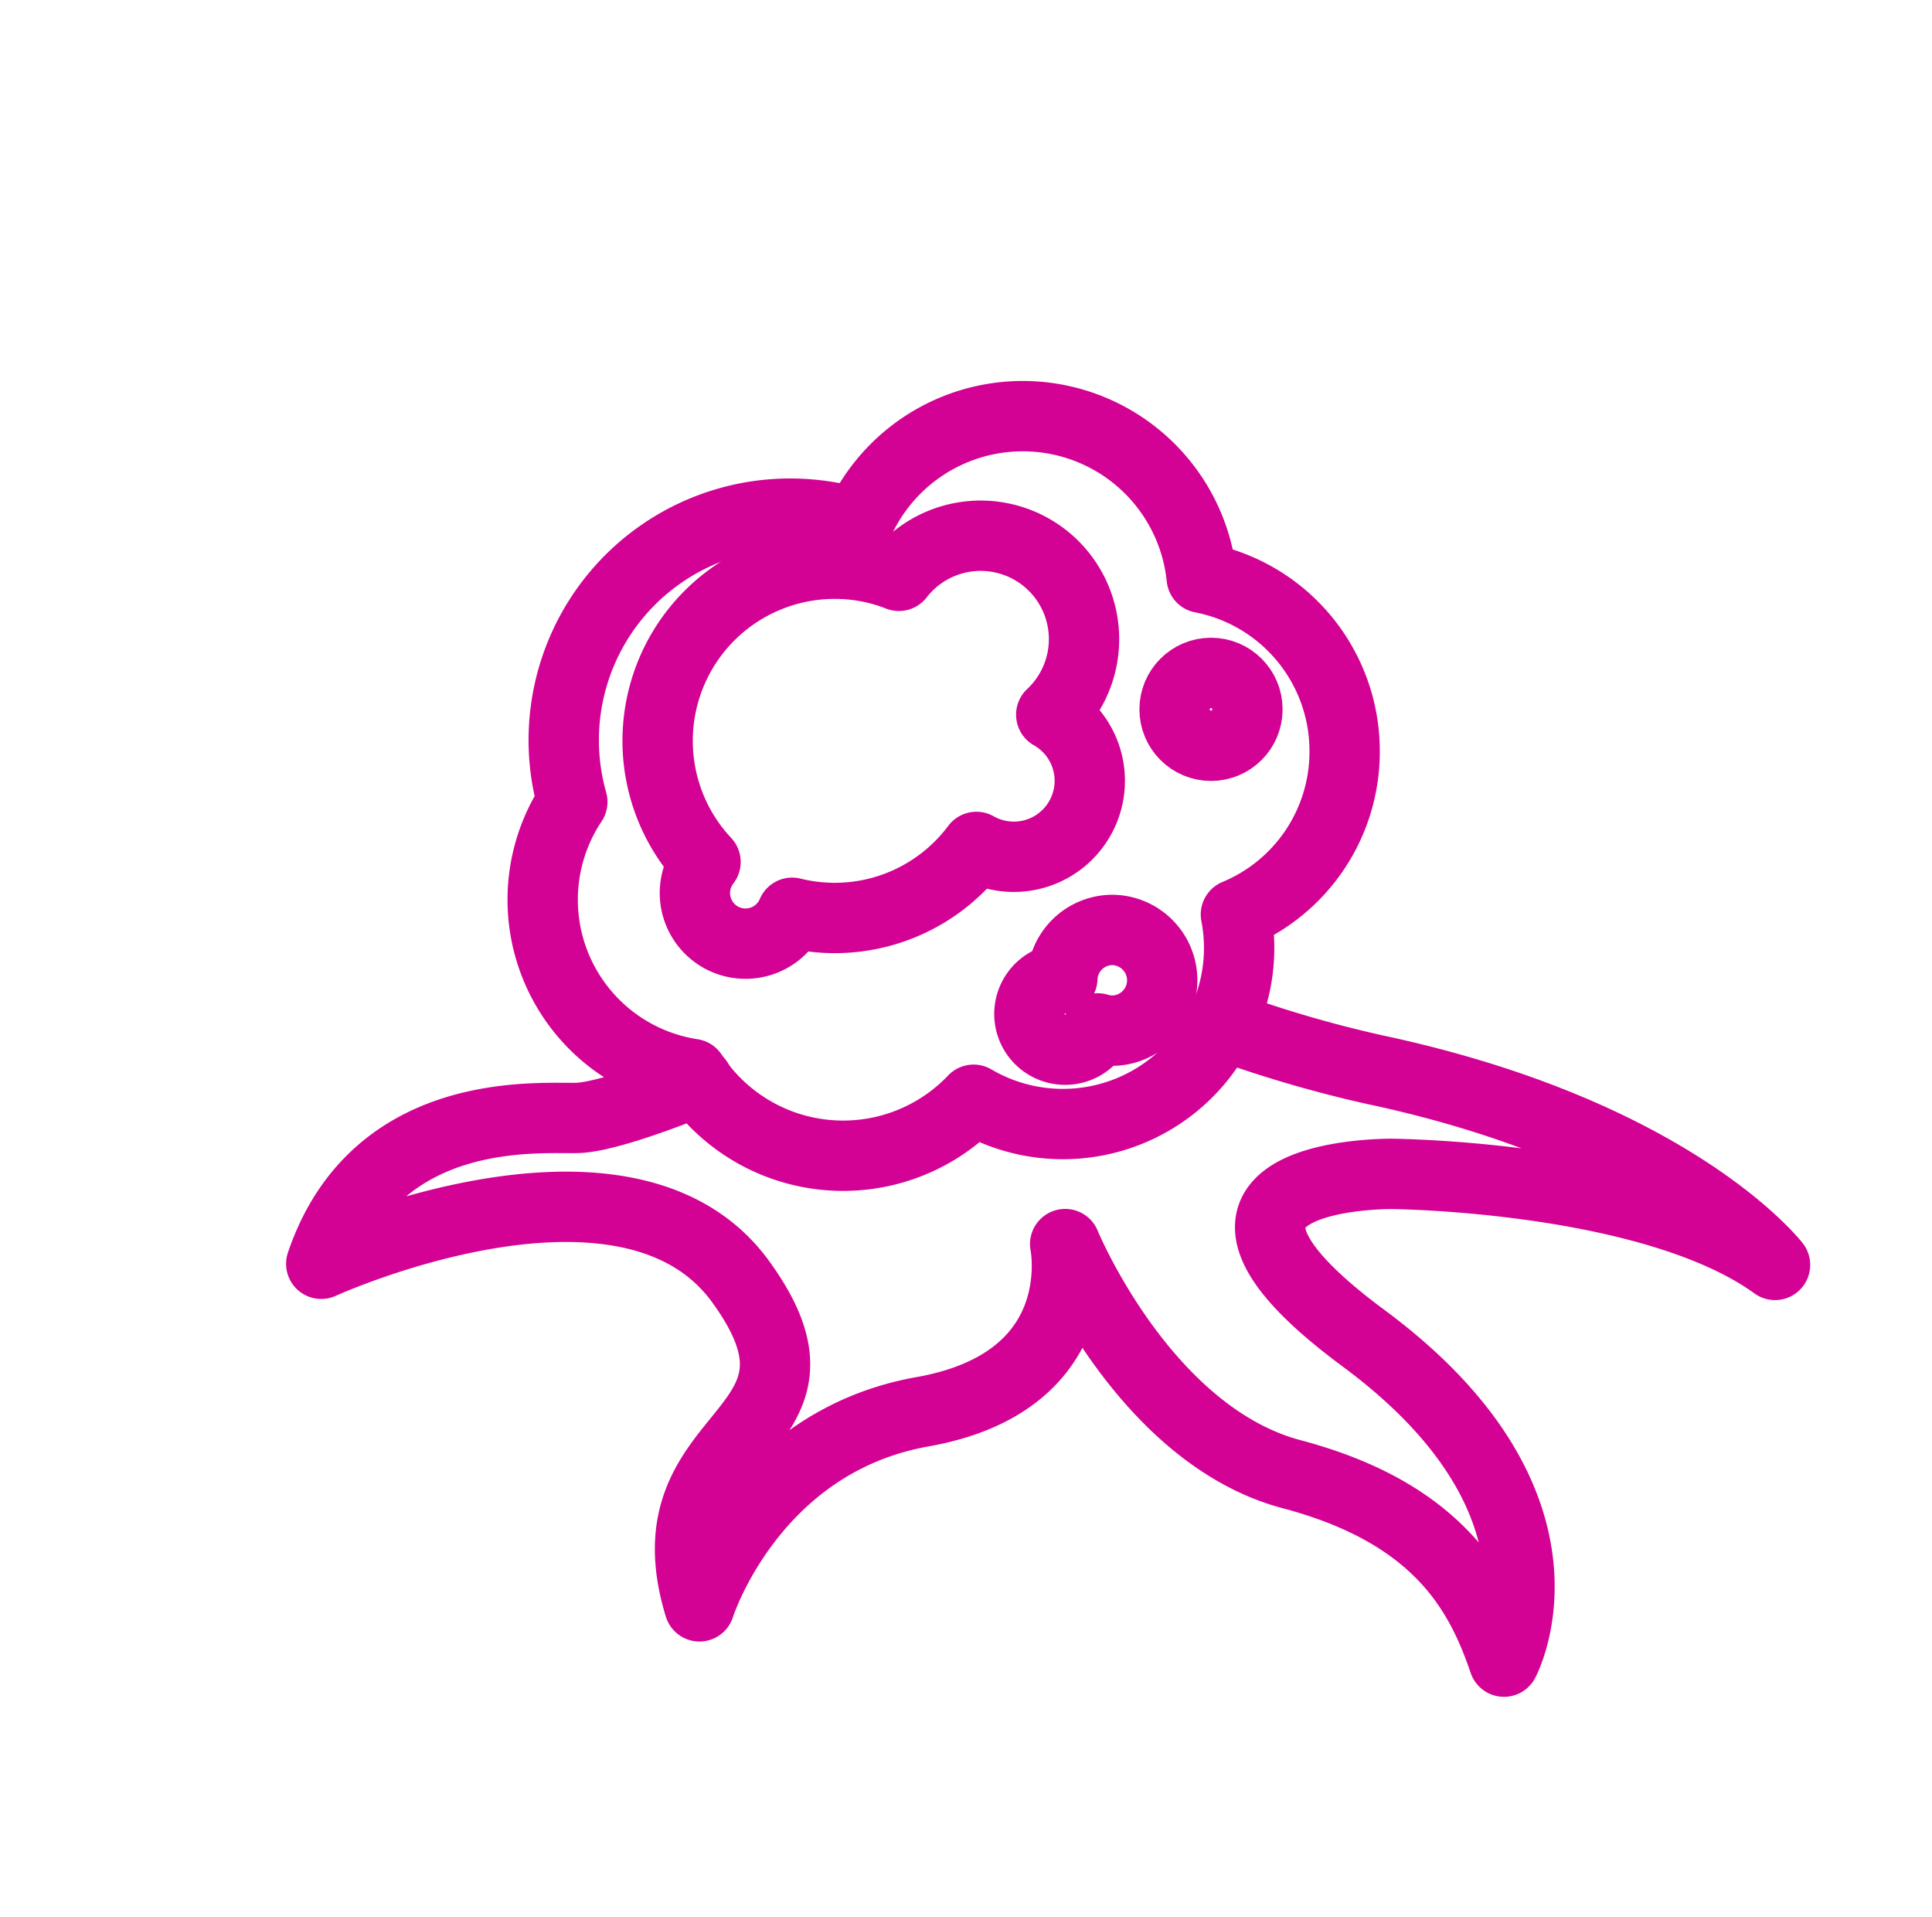 <svg id="Capa_1" data-name="Capa 1" xmlns="http://www.w3.org/2000/svg" viewBox="0 0 137.36 136.26"><defs><style>.cls-1{fill:none;stroke:#d30194;stroke-linecap:round;stroke-linejoin:round;stroke-width:5px;}</style></defs><path class="cls-1" d="M49.61,76.85s-6,2.5-8.5,2.61S26.76,78.3,22.84,89.83c0,0,21.69-9.9,29.81,1.26s-6.85,10.28-2.92,23.09c0,0,3.68-11.67,15.85-13.83S75.73,88.43,75.73,88.43,81.31,102,91.84,104.79s13.44,8.5,15.09,13.32c0,0,6-11.16-10-23s2-11.67,2-11.67,18.52.13,27.27,6.47c0,0-7.22-9.36-28.47-13.88a87,87,0,0,1-9.94-2.85"/><path class="cls-1" d="M95.6,53.38A12.54,12.54,0,0,0,85.44,41.07,12.79,12.79,0,0,0,61,37.24a16.3,16.3,0,0,0-4.82-.73A16.1,16.1,0,0,0,40.69,57a12.53,12.53,0,0,0,8.53,19.34,12.8,12.8,0,0,0,20,1.83A12.53,12.53,0,0,0,88.1,67.36,12.79,12.79,0,0,0,87.87,65,12.52,12.52,0,0,0,95.6,53.38Z"/><path class="cls-1" d="M74.74,50.8a7.35,7.35,0,1,0-10.83-9.87,12.42,12.42,0,0,0-4.57-.86,12.59,12.59,0,0,0-9.18,21.2,3.6,3.6,0,1,0,6.16,3.61,12.57,12.57,0,0,0,13.1-4.68,5.4,5.4,0,0,0,5.32-9.4Z"/><circle class="cls-1" cx="86.1" cy="50.42" r="2.59"/><path class="cls-1" d="M79.1,66.1a3.57,3.57,0,0,0-3.57,3.44,2.54,2.54,0,1,0,2.52,3.56,3.66,3.66,0,0,0,1,.16,3.58,3.58,0,1,0,0-7.16Z"/></svg>